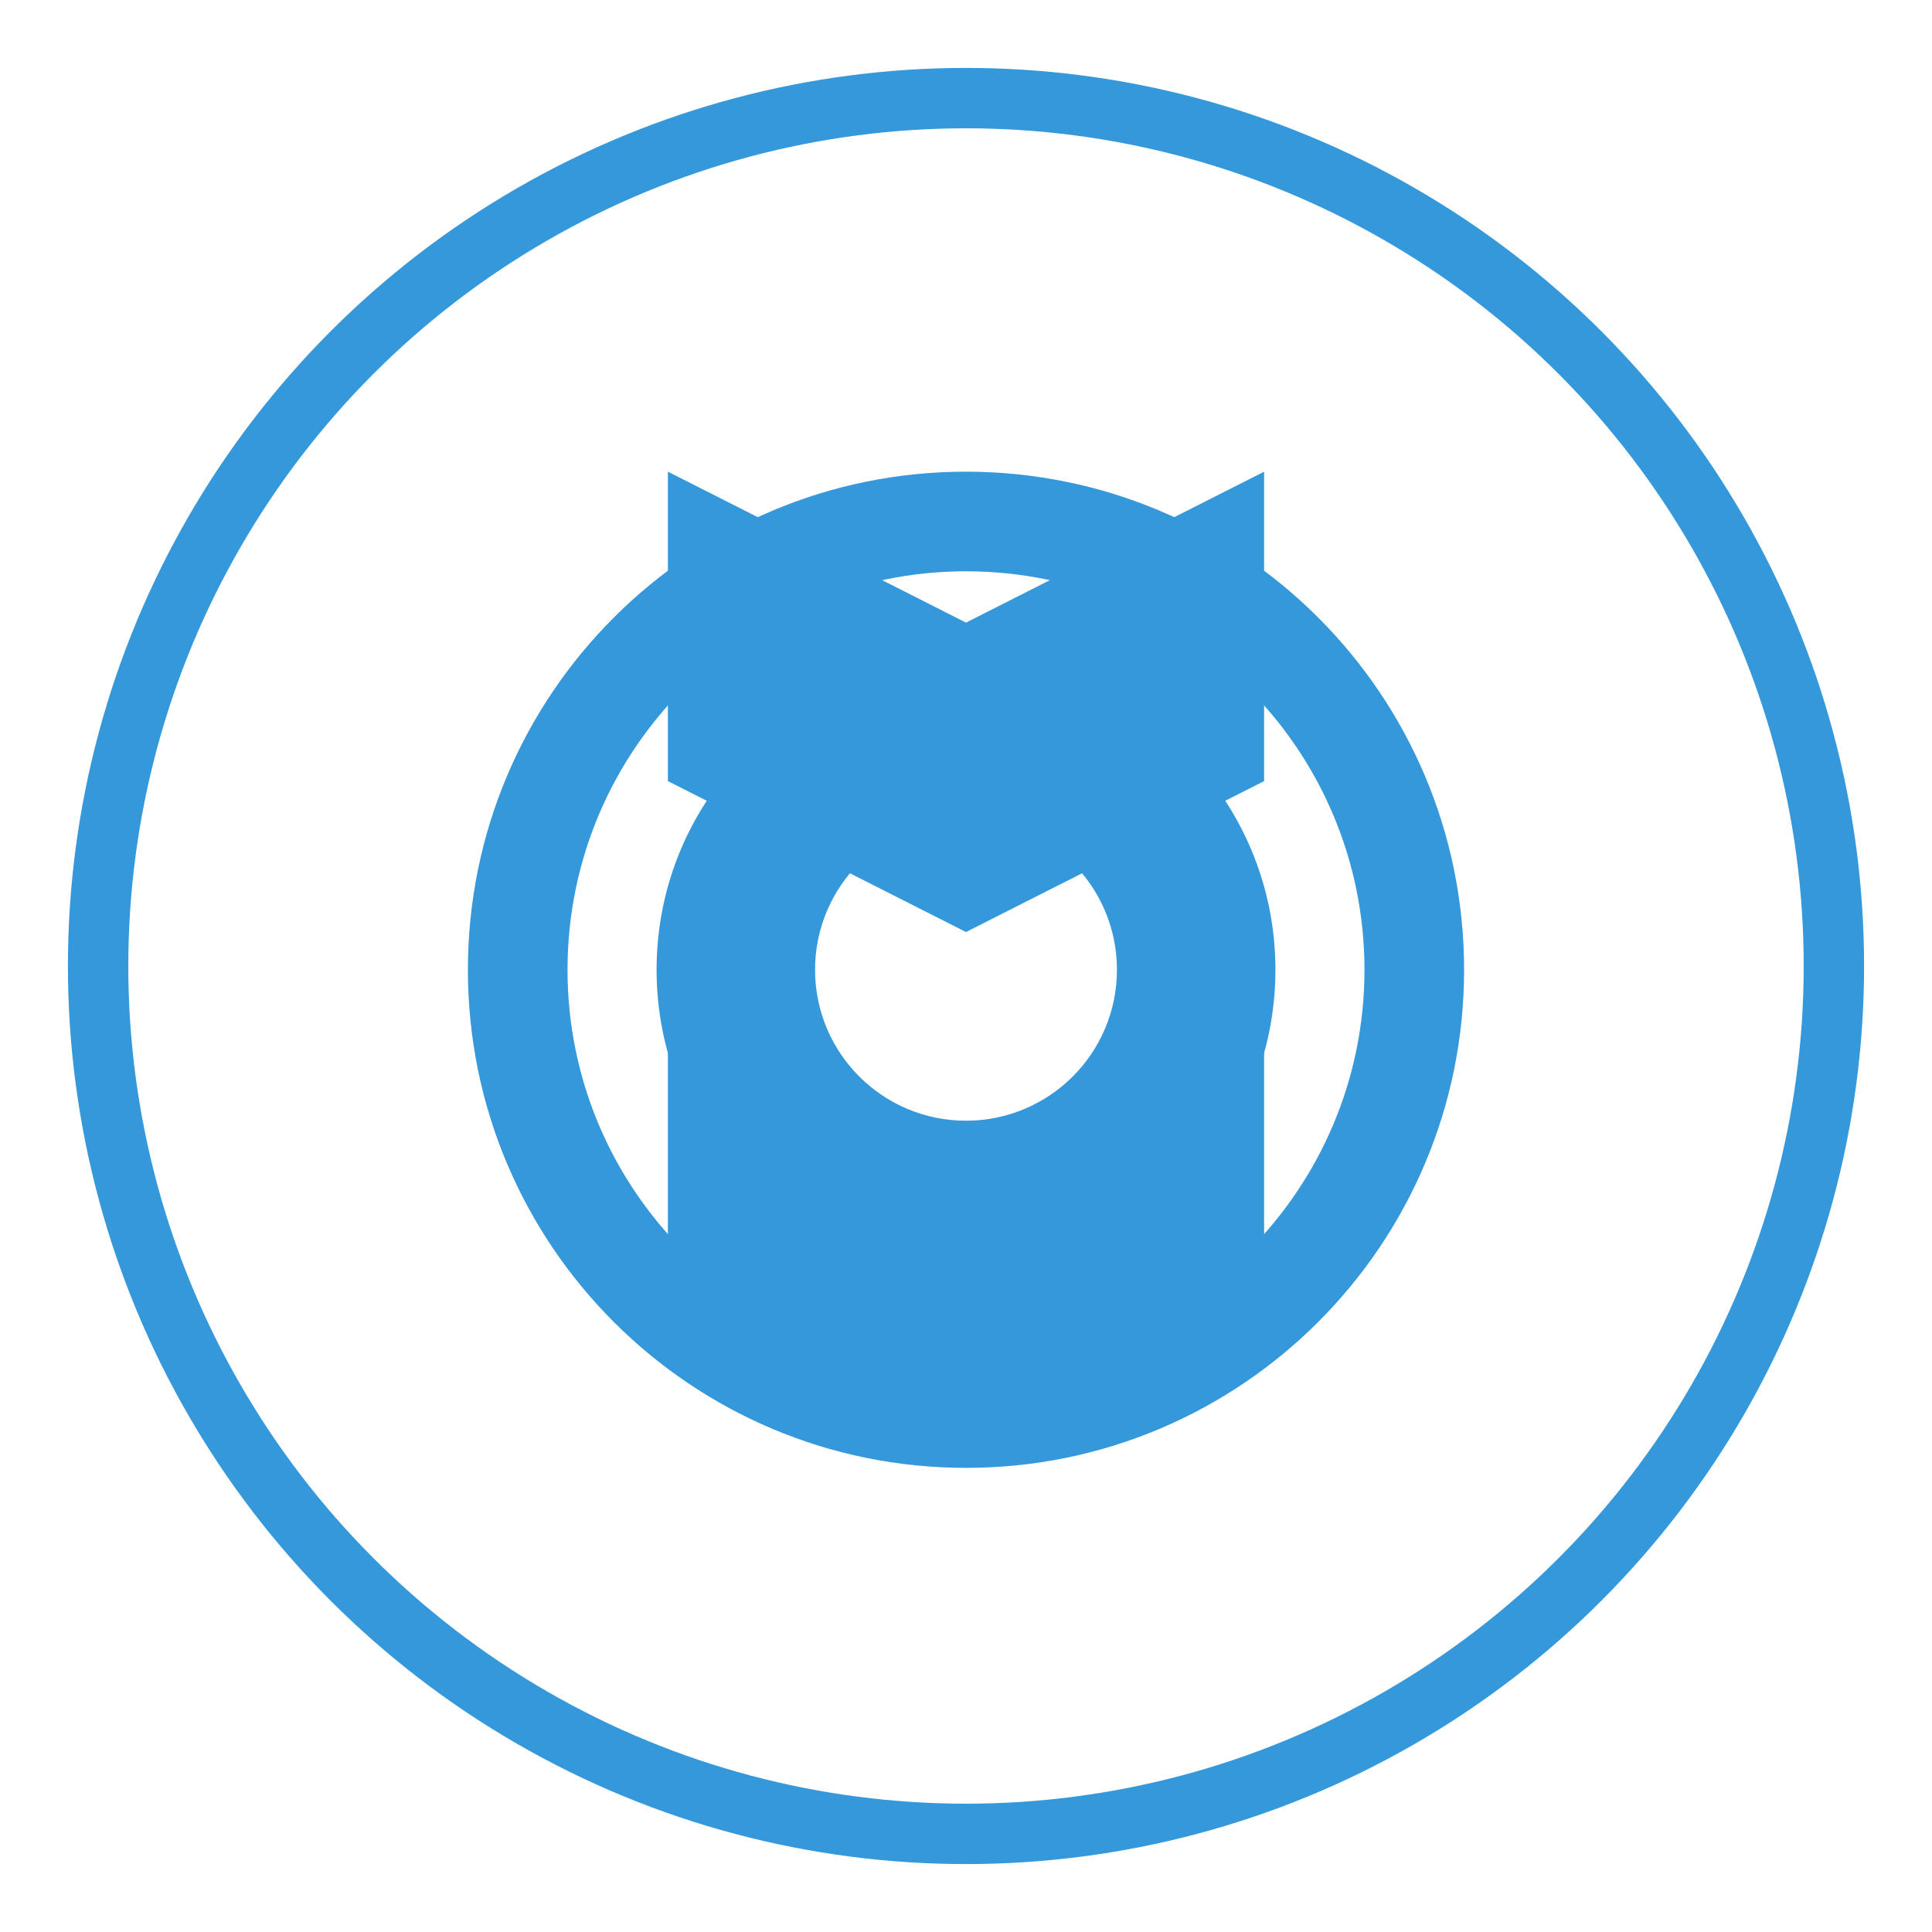 <?xml version="1.0" encoding="UTF-8"?>
<svg xmlns="http://www.w3.org/2000/svg" viewBox="0 0 512 512" fill="#3498db">
  <circle cx="256" cy="256" r="230" fill="none" stroke="#3498db" stroke-width="16"/>
  <path d="M256 125c-72.9 0-132 59.1-132 132s59.1 132 132 132 132-59.1 132-132-59.1-132-132-132zm0 26.4c58.3 0 105.6 47.3 105.6 105.6S314.3 362.6 256 362.6 150.4 315.3 150.4 257 197.7 151.4 256 151.4z"/>
  <path d="M256 175c-45.3 0-82 36.7-82 82s36.7 82 82 82 82-36.7 82-82-36.7-82-82-82zm0 42c22.1 0 40 17.9 40 40s-17.9 40-40 40-40-17.9-40-40 17.9-40 40-40z"/>
  <path d="M335 125l-79 40-79-40v82l79 40 79-40z"/>
  <path d="M335 267l-79 40-79-40v82l79 40 79-40z"/>
</svg>